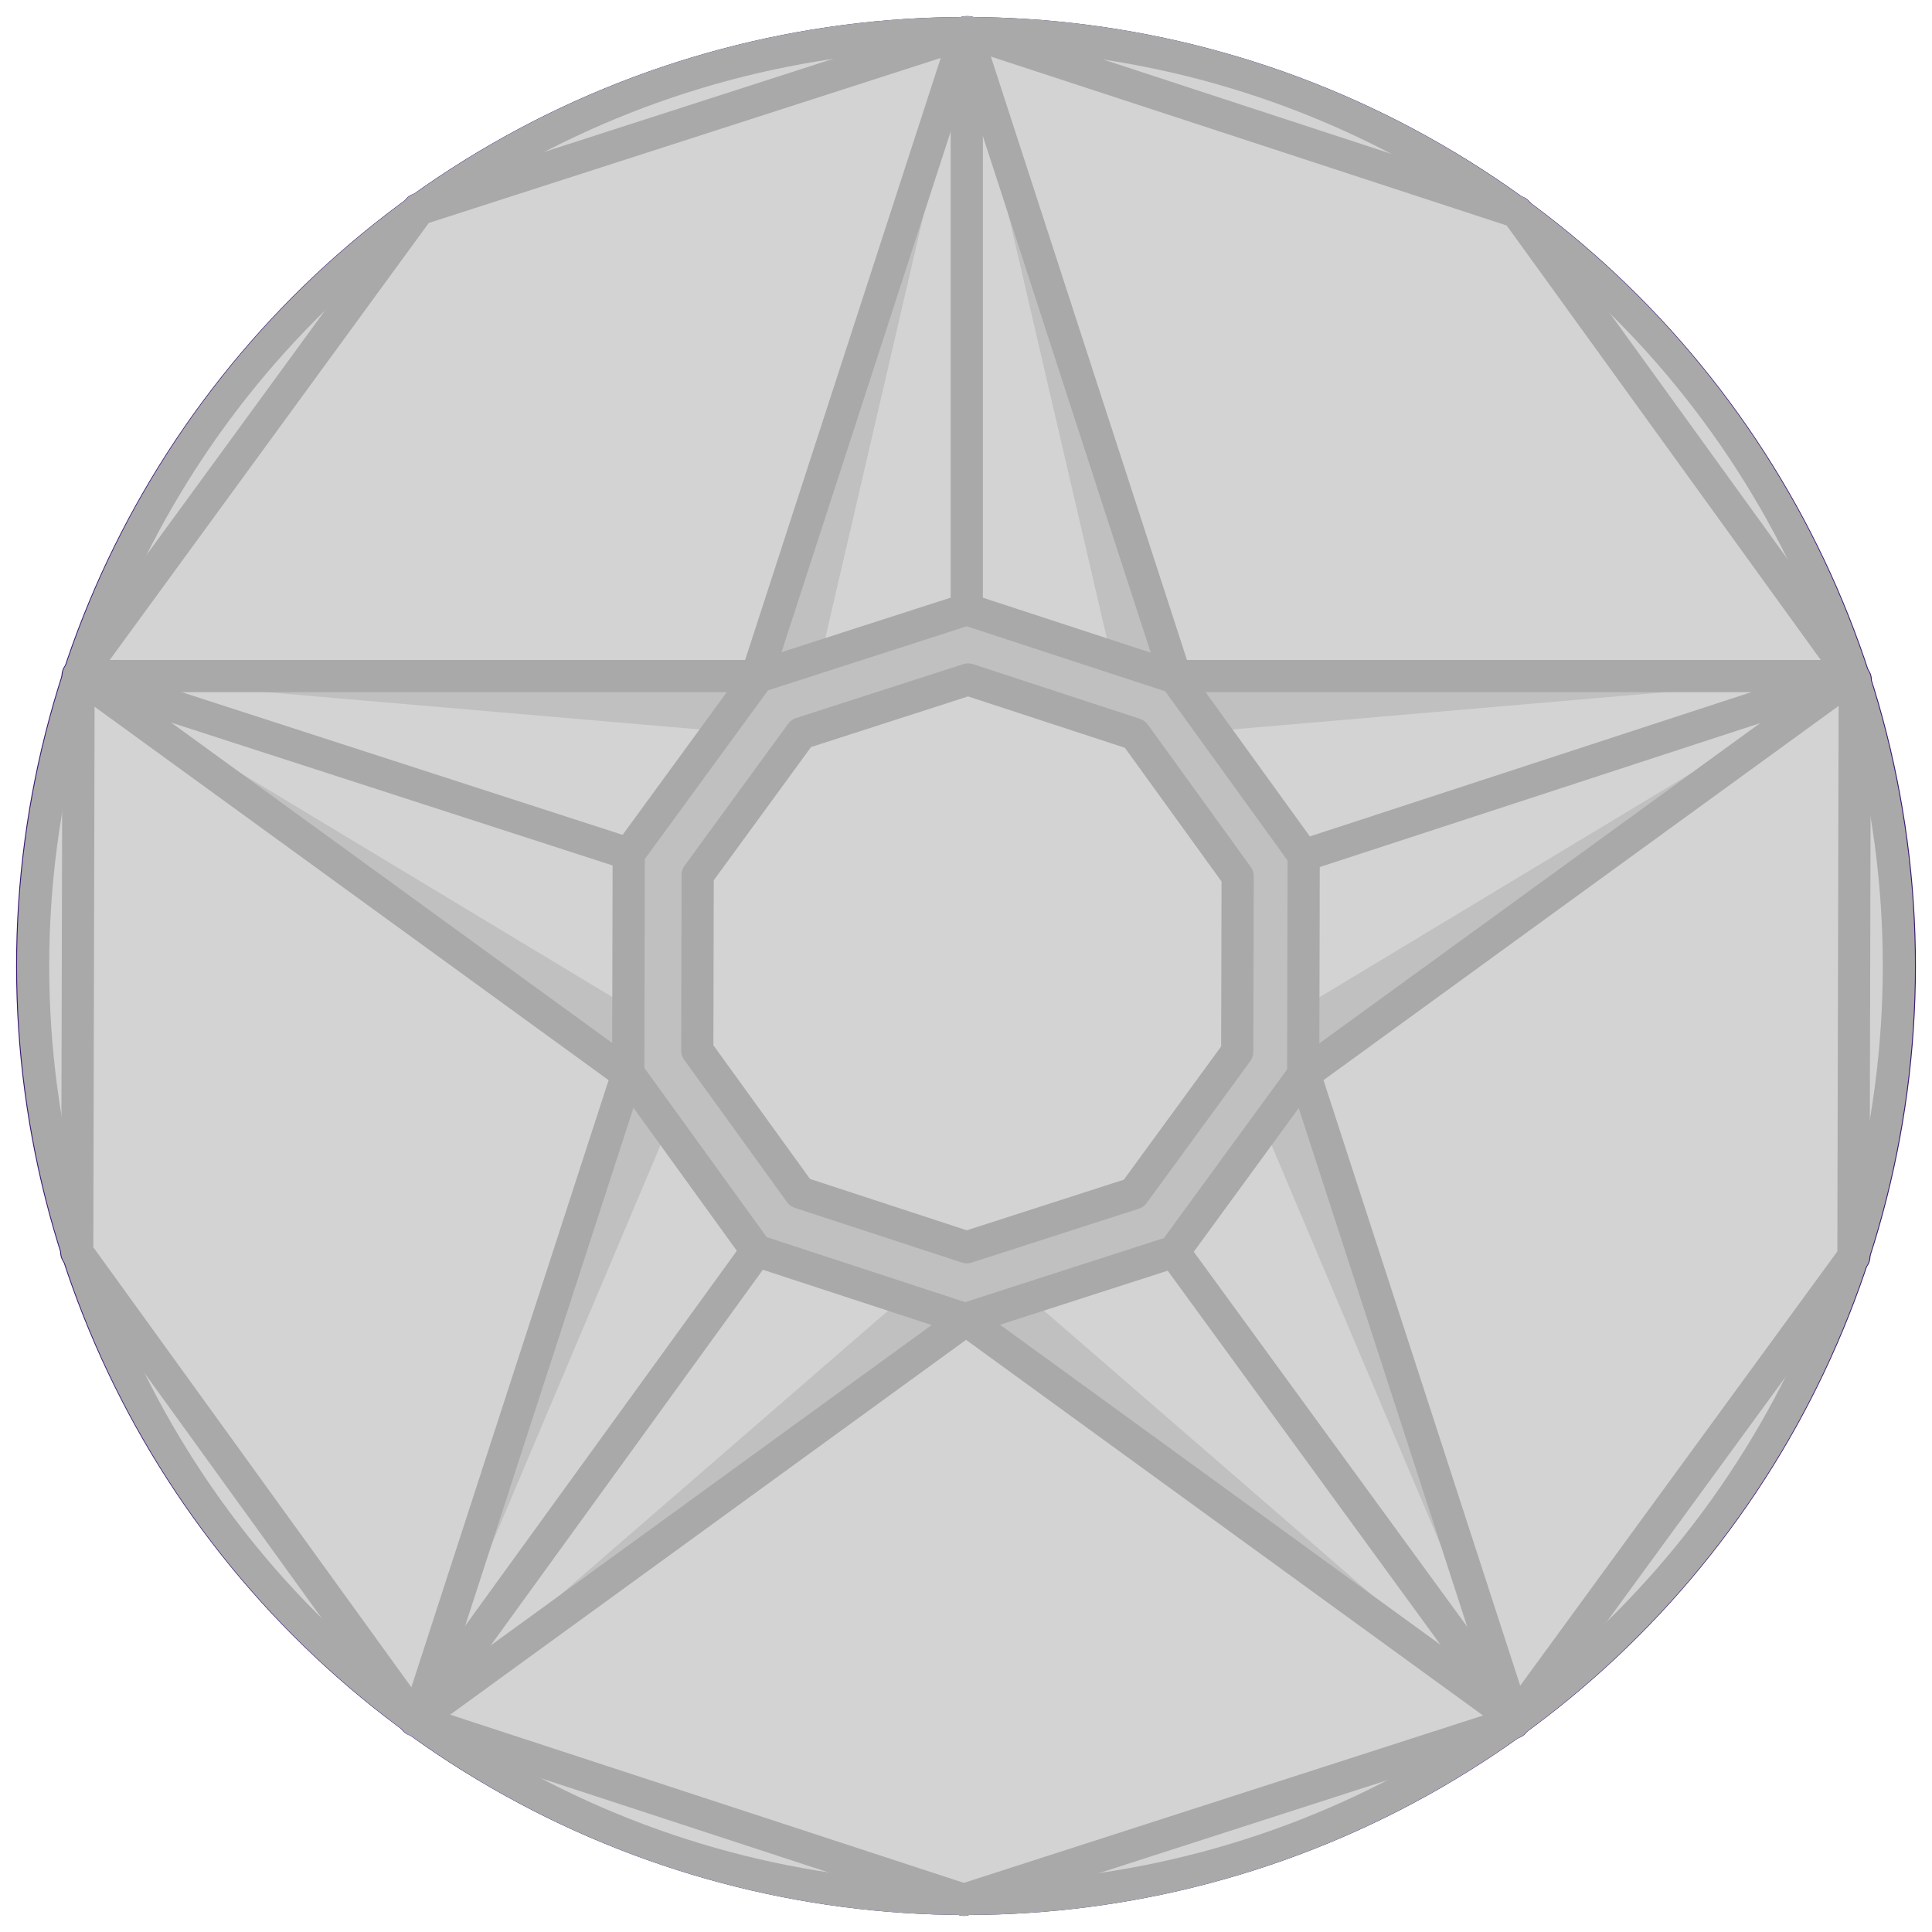 <svg xmlns="http://www.w3.org/2000/svg" viewBox="0 0 120 120">
  <g id="Captain">
    <g id="inactive_2_">
      <ellipse fill="#8133FF" stroke="#3A1772" stroke-width="2" stroke-linejoin="round" strokeMiterlimit="10" cx="60" cy="60" rx="58" ry="57.943"/>
      <path fill="#8133FF" stroke="#3A1772" stroke-width="2" stroke-linejoin="round" strokeMiterlimit="10" d="M4.741 77.792l.083-35.843 21.159-28.953L60.134 2l34.101 11.157 21.024 29.051-.085 35.847-21.161 28.949L59.864 118l-34.101-11.155z"/>
      <path fill="#5A24B2" d="M60.002 2l13.009 39.992h42.091L81.05 66.709l13.006 39.995-34.054-24.719-34.053 24.719 13.007-39.995L4.902 41.992h42.093z"/>
      <path fill="#8133FF" d="M60.002 77.211l-34.053 29.493 17.553-41.47-38.6-23.242 44.903 3.863L60.002 2l10.199 43.855 44.901-3.863-38.598 23.242 17.552 41.47z"/>
      <path fill="#5A24B2" stroke="#3A1772" stroke-width="2" stroke-linejoin="round" strokeMiterlimit="10" d="M39 66.65l.03-13.621 8.041-11.002 12.977-4.178 12.959 4.24 7.989 11.039-.032 13.621-8.042 11.002-12.976 4.178-12.959-4.239z"/>
      <path fill="#8133FF" stroke="#3A1772" stroke-width="2" stroke-linejoin="round" strokeMiterlimit="10" d="M43.292 65.245l.025-10.896 6.433-8.801 10.38-3.343 10.367 3.392 6.393 8.832-.028 10.895-6.432 8.802-10.381 3.342-10.367-3.392z"/>
      <path fill="none" stroke="#3A1772" stroke-width="2" stroke-linejoin="round" strokeMiterlimit="10" d="M60.048 37.849V2"/>
      <path fill="none" stroke="#3A1772" stroke-width="2" stroke-linejoin="round" strokeMiterlimit="10" d="M39.03 53.029L4.902 41.992"/>
      <path fill="none" stroke="#3A1772" stroke-width="2" stroke-linejoin="round" strokeMiterlimit="10" d="M80.996 53.128l34.106-11.136"/>
      <path fill="none" stroke="#3A1772" stroke-width="2" stroke-linejoin="round" strokeMiterlimit="10" d="M46.987 77.69l-21.038 29.014"/>
      <path fill="none" stroke="#3A1772" stroke-width="2" stroke-linejoin="round" strokeMiterlimit="10" d="M72.922 77.751l21.134 28.953"/>
      <path fill="none" stroke="#3A1772" stroke-width="2" stroke-linejoin="round" strokeMiterlimit="10" d="M60.002 2l13.009 39.992h42.091L81.05 66.709l13.006 39.995-34.054-24.719-34.053 24.719 13.007-39.995L4.902 41.992h42.093z"/>
    </g>
    <g id="active_2_">
      <circle fill="#D3D3D3" stroke="#A9A9A9" stroke-width="2" stroke-linejoin="round" strokeMiterlimit="10" cx="60" cy="60" r="57.943"/>
      <path fill="#D3D3D3" stroke="#A9A9A9" stroke-width="2" stroke-linejoin="round" strokeMiterlimit="10" d="M4.796 77.792l.083-35.844 21.138-28.952L60.134 2l34.068 11.156 21.002 29.051-.085 35.848-21.14 28.948L59.864 118l-34.068-11.155z"/>
      <path fill="#C0C0C0" d="M60.002 2l12.996 39.993h42.05L81.029 66.709l12.993 39.994-34.02-24.718-34.019 24.718 12.994-39.994L4.956 41.993h42.052z"/>
      <path fill="#D3D3D3" d="M60.002 77.21l-34.019 29.493 17.535-41.47-38.562-23.24 44.858 3.862L60.002 2l10.189 43.855 44.857-3.862-38.56 23.24 17.534 41.47z"/>
      <path fill="#C0C0C0" stroke="#A9A9A9" stroke-width="2" stroke-linejoin="round" strokeMiterlimit="10" d="M39.021 66.65l.031-13.621 8.032-11.002 12.964-4.178 12.946 4.239 7.981 11.04-.032 13.621-8.034 11.002-12.963 4.178-12.945-4.239z"/>
      <path fill="#D3D3D3" stroke="#A9A9A9" stroke-width="2" stroke-linejoin="round" strokeMiterlimit="10" d="M43.309 65.245l.025-10.896 6.426-8.801 10.37-3.343 10.357 3.391 6.386 8.832-.027 10.896-6.427 8.801-10.37 3.343-10.357-3.392z"/>
      <path fill="none" stroke="#A9A9A9" stroke-width="2" stroke-linejoin="round" strokeMiterlimit="10" d="M60.048 37.849V2"/>
      <path fill="none" stroke="#A9A9A9" stroke-width="2" stroke-linejoin="round" strokeMiterlimit="10" d="M39.052 53.029L4.956 41.993"/>
      <path fill="none" stroke="#A9A9A9" stroke-width="2" stroke-linejoin="round" strokeMiterlimit="10" d="M80.975 53.128l34.073-11.135"/>
      <path fill="none" stroke="#A9A9A9" stroke-width="2" stroke-linejoin="round" strokeMiterlimit="10" d="M47.001 77.69l-21.018 29.013"/>
      <path fill="none" stroke="#A9A9A9" stroke-width="2" stroke-linejoin="round" strokeMiterlimit="10" d="M72.909 77.751l21.113 28.952"/>
      <path fill="none" stroke="#A9A9A9" stroke-width="2" stroke-linejoin="round" strokeMiterlimit="10" d="M60.002 2l12.996 39.993h42.05L81.029 66.709l12.993 39.994-34.02-24.718-34.019 24.718 12.994-39.994L4.956 41.993h42.052z"/>
    </g>
  </g>
</svg>
